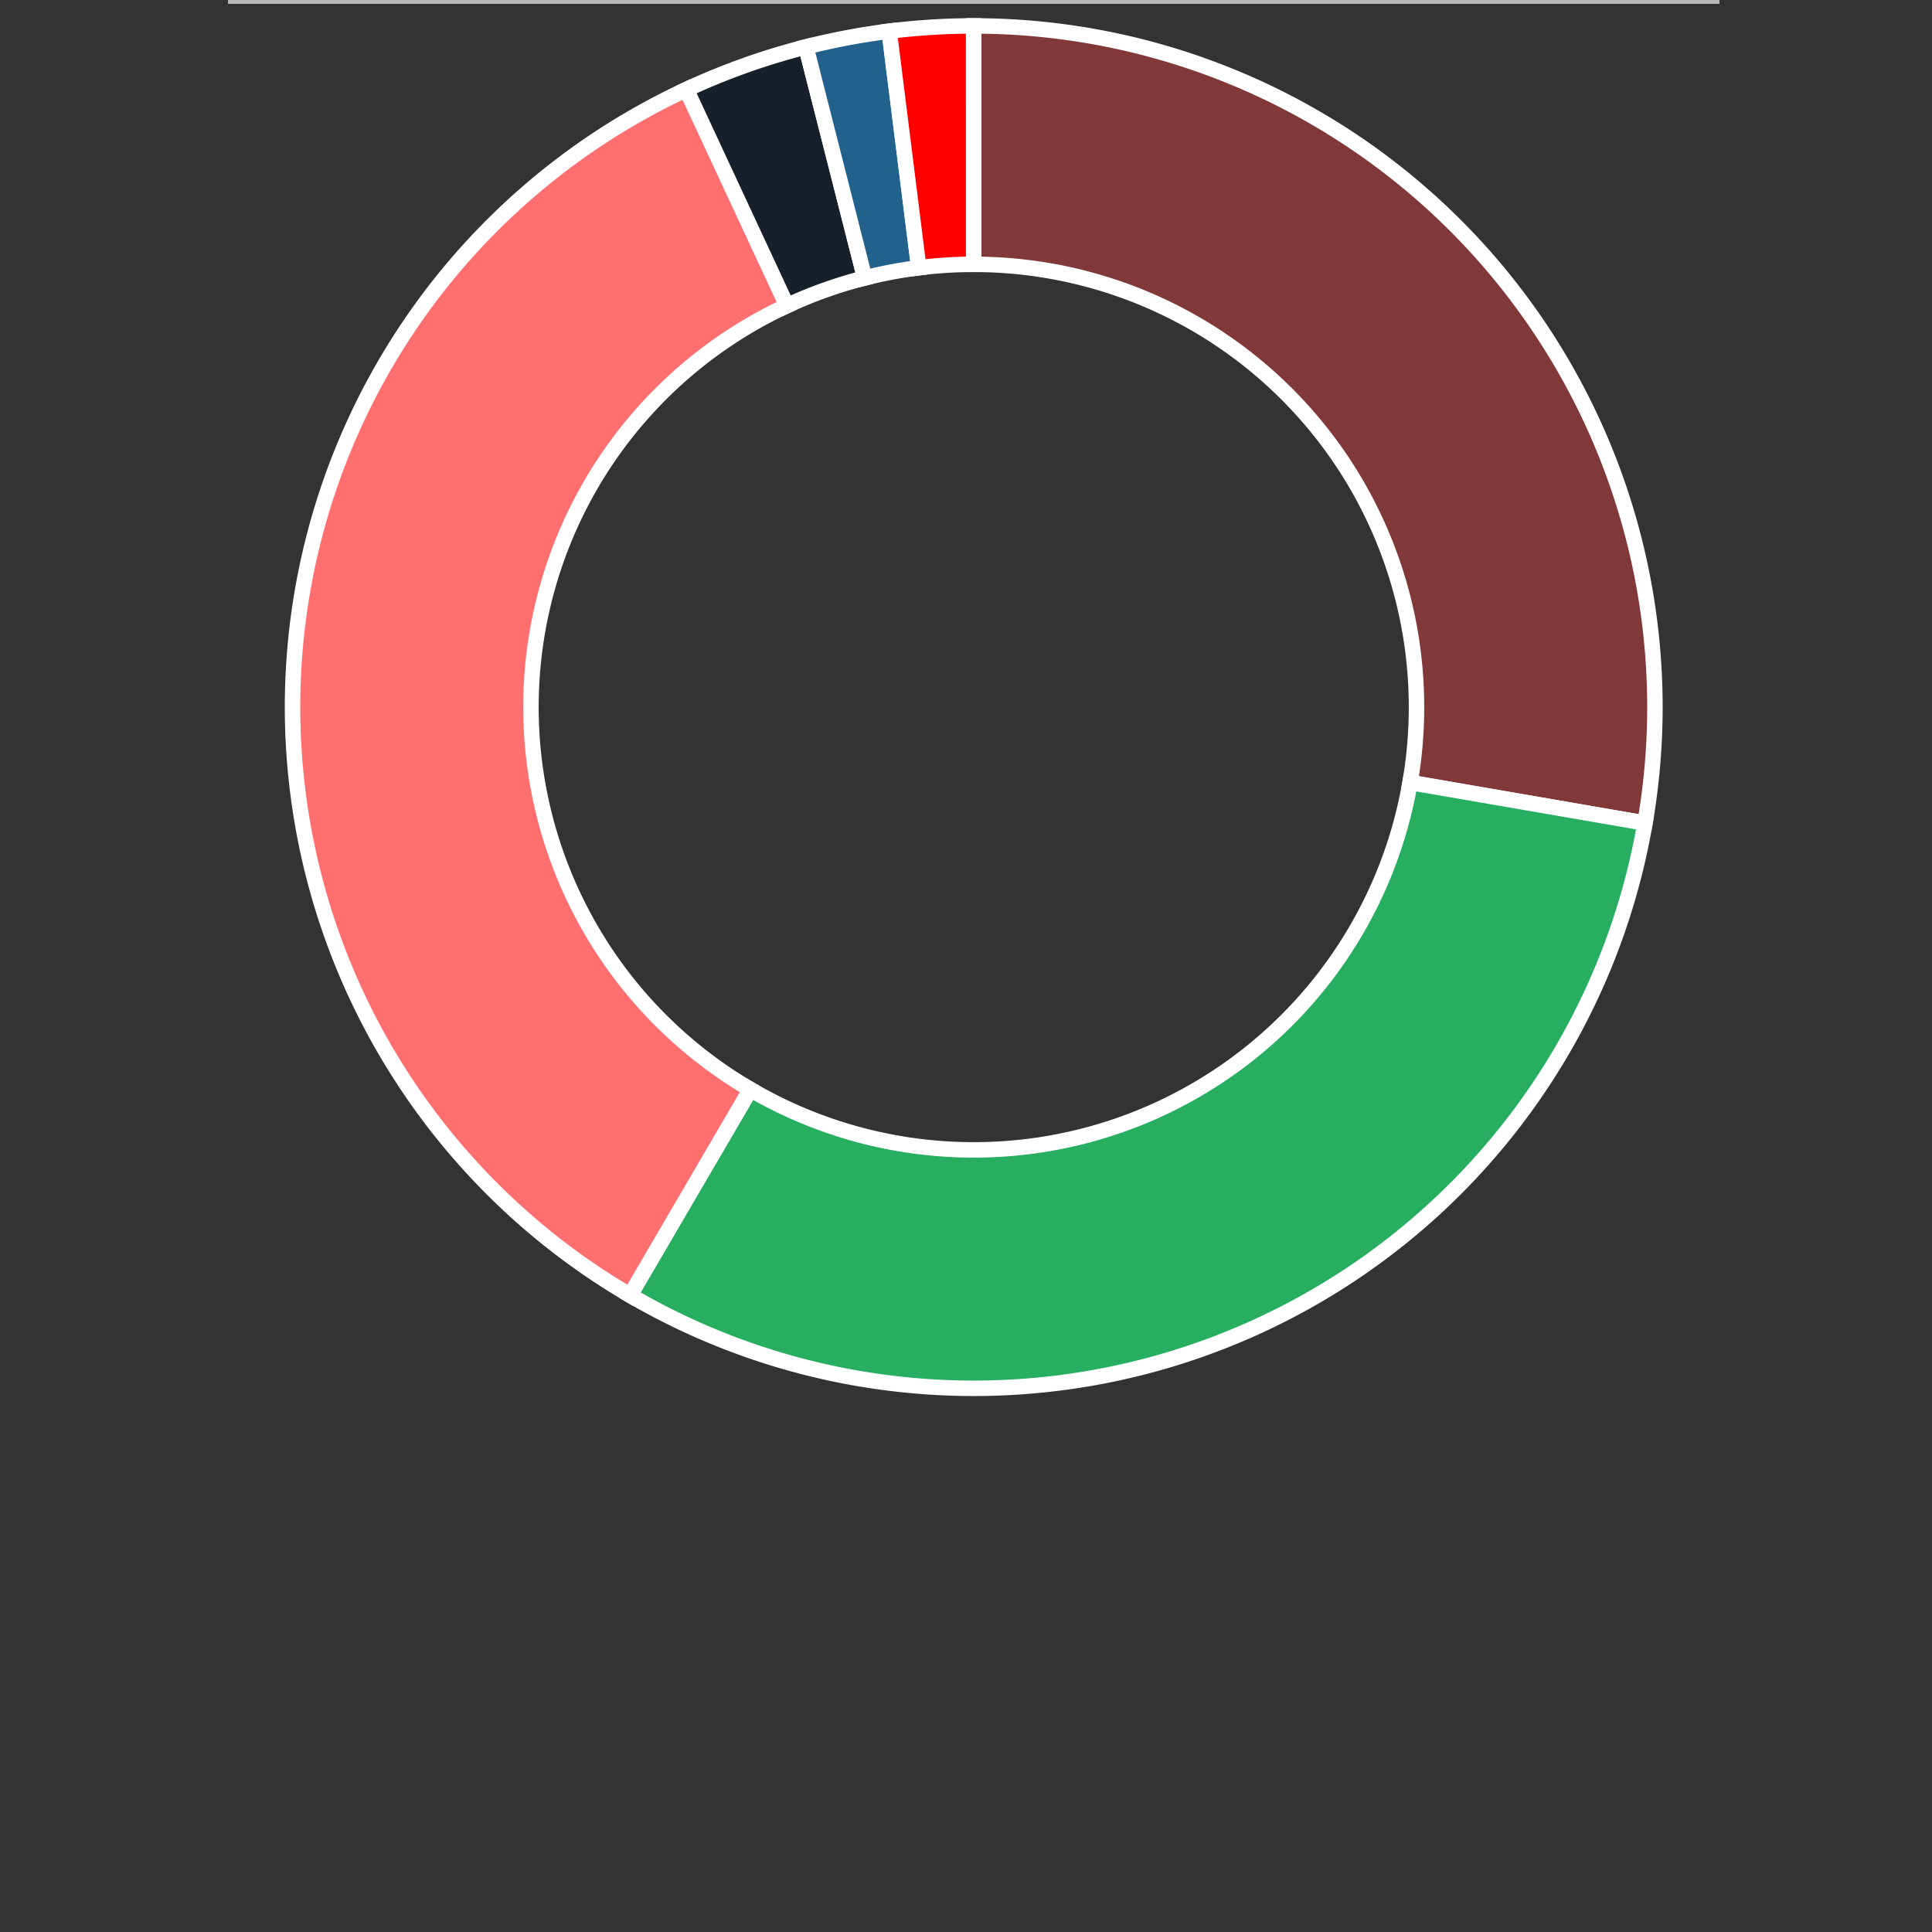 <svg id="SvgjsSvg2261" width="250" height="250" xmlns="http://www.w3.org/2000/svg" version="1.1" xmlns:xlink="http://www.w3.org/1999/xlink" xmlns:svgjs="http://svgjs.com/svgjs" class="apexcharts-svg" xmlns:data="ApexChartsNS" transform="translate(0, 0)" style="background: transparent;"><rect width="100%" height="100%" fill="#333333" stroke="none"/><g id="SvgjsG2263" class="apexcharts-inner apexcharts-graphical" transform="translate(29.5, 0)"><defs id="SvgjsDefs2262"><clipPath id="gridRectMask5l6sv3f1"><rect id="SvgjsRect2264" width="195" height="217" x="-1" y="-1" rx="0" ry="0" fill="#ffffff" opacity="0" stroke-width="0" stroke="none" stroke-dasharray="0"></rect></clipPath><clipPath id="gridRectMarkerMask5l6sv3f1"><rect id="SvgjsRect2265" width="195" height="217" x="-1" y="-1" rx="0" ry="0" fill="#ffffff" opacity="1" stroke-width="0" stroke="none" stroke-dasharray="0"></rect></clipPath></defs><g id="SvgjsG2267" class="apexcharts-pie" data:innerTranslateX="0" data:innerTranslateY="-25"><g id="SvgjsG2268" transform="translate(0, -5) scale(1)"><circle id="SvgjsCircle2269" r="57.295" cx="96.5" cy="96.5" fill="transparent"></circle><g id="SvgjsG2270"><g id="apexcharts-series-0" class="apexcharts-series apexcharts-pie-series" seriesName="Ongoing" rel="1"><path id="apexcharts-donut-slice-0" d="M 96.5 8.354 A 88.146 88.146 0 0 1 183.36 111.506 L 152.959 106.254 A 57.295 57.295 0 0 0 96.5 39.205 L 96.5 8.354 z" fill="rgba(128,56,56,1)" fill-opacity="1" stroke="#ffffff" stroke-opacity="1" stroke-linecap="butt" stroke-width="2" stroke-dasharray="0" class="apexcharts-pie-area" index="0" j="0" data:angle="99.8019801980198" data:startAngle="0" data:strokeWidth="2" data:value="28" data:pathOrig="M 96.5 8.353658536585357 A 88.14634146341464 88.14634146341464 0 0 1 183.35958251837303 111.50634659465241 L 152.95872863694248 106.25412528652407 A 57.295121951219514 57.295121951219514 0 0 0 96.5 39.204878048780486 L 96.5 8.353658536585357 z"></path></g><g id="apexcharts-series-1" class="apexcharts-series apexcharts-pie-series" seriesName="Delivered" rel="2"><path id="apexcharts-donut-slice-1" d="M 183.36 111.506 A 88.146 88.146 0 0 1 52.032 172.607 L 67.596 145.97 A 57.295 57.295 0 0 0 152.959 106.254 L 183.36 111.506 z" fill="rgba(39,174,96,1)" fill-opacity="1" stroke="#ffffff" stroke-opacity="1" stroke-linecap="butt" stroke-width="2" stroke-dasharray="0" class="apexcharts-pie-area" index="0" j="1" data:angle="110.49504950495049" data:startAngle="99.8019801980198" data:strokeWidth="2" data:value="31" data:pathOrig="M 183.35958251837303 111.50634659465241 A 88.14634146341464 88.14634146341464 0 0 1 52.03168125601503 172.60746442674494 L 67.59559281640976 145.9698518773842 A 57.295121951219514 57.295121951219514 0 0 0 152.95872863694248 106.25412528652407 L 183.35958251837303 111.50634659465241 z"></path></g><g id="apexcharts-series-2" class="apexcharts-series apexcharts-pie-series" seriesName="Pending" rel="3"><path id="apexcharts-donut-slice-2" d="M 52.032 172.607 A 88.146 88.146 0 0 1 59.317 16.58 L 72.331 44.552 A 57.295 57.295 0 0 0 67.596 145.97 L 52.032 172.607 z" fill="rgba(255,111,112,1)" fill-opacity="1" stroke="#ffffff" stroke-opacity="1" stroke-linecap="butt" stroke-width="2" stroke-dasharray="0" class="apexcharts-pie-area" index="0" j="2" data:angle="124.75247524752473" data:startAngle="210.2970297029703" data:strokeWidth="2" data:value="35" data:pathOrig="M 52.03168125601503 172.60746442674494 A 88.14634146341464 88.14634146341464 0 0 1 59.31678522262694 16.580127301123426 L 72.33091039470752 44.55208274573023 A 57.295121951219514 57.295121951219514 0 0 0 67.59559281640976 145.9698518773842 L 52.03168125601503 172.60746442674494 z"></path></g><g id="apexcharts-series-3" class="apexcharts-series apexcharts-pie-series" seriesName="Canceled" rel="4"><path id="apexcharts-donut-slice-3" d="M 59.317 16.58 A 88.146 88.146 0 0 1 74.791 11.069 L 82.389 40.97 A 57.295 57.295 0 0 0 72.331 44.552 L 59.317 16.58 z" fill="rgba(23,32,42,1)" fill-opacity="1" stroke="#ffffff" stroke-opacity="1" stroke-linecap="butt" stroke-width="2" stroke-dasharray="0" class="apexcharts-pie-area" index="0" j="3" data:angle="10.693069306930681" data:startAngle="335.049504950495" data:strokeWidth="2" data:value="3" data:pathOrig="M 59.31678522262694 16.580127301123426 A 88.14634146341464 88.14634146341464 0 0 1 74.79141538314988 11.0686540705465 L 82.38941999904742 40.96962514585523 A 57.295121951219514 57.295121951219514 0 0 0 72.33091039470752 44.55208274573023 L 59.31678522262694 16.580127301123426 z"></path></g><g id="apexcharts-series-4" class="apexcharts-series apexcharts-pie-series" seriesName="Returned" rel="5"><path id="apexcharts-donut-slice-4" d="M 74.791 11.069 A 88.146 88.146 0 0 1 85.561 9.035 L 89.39 39.648 A 57.295 57.295 0 0 0 82.389 40.97 L 74.791 11.069 z" fill="rgba(33,97,140,1)" fill-opacity="1" stroke="#ffffff" stroke-opacity="1" stroke-linecap="butt" stroke-width="2" stroke-dasharray="0" class="apexcharts-pie-area" index="0" j="4" data:angle="7.128712871287121" data:startAngle="345.7425742574257" data:strokeWidth="2" data:value="2" data:pathOrig="M 74.79141538314988 11.0686540705465 A 88.14634146341464 88.14634146341464 0 0 1 85.56114897696776 9.035041006807774 L 89.38974683502904 39.64777665442505 A 57.295121951219514 57.295121951219514 0 0 0 82.38941999904742 40.96962514585523 L 74.79141538314988 11.0686540705465 z"></path></g><g id="apexcharts-series-5" class="apexcharts-series apexcharts-pie-series" seriesName="Failedxtoxdeliver" rel="6"><path id="apexcharts-donut-slice-5" d="M 85.561 9.035 A 88.146 88.146 0 0 1 96.485 8.354 L 96.49 39.205 A 57.295 57.295 0 0 0 89.39 39.648 L 85.561 9.035 z" fill="rgba(255,0,0,1)" fill-opacity="1" stroke="#ffffff" stroke-opacity="1" stroke-linecap="butt" stroke-width="2" stroke-dasharray="0" class="apexcharts-pie-area" index="0" j="5" data:angle="7.128712871287121" data:startAngle="352.8712871287128" data:strokeWidth="2" data:value="2" data:pathOrig="M 85.56114897696776 9.035041006807774 A 88.14634146341464 88.14634146341464 0 0 1 96.48461556125686 8.353659879130902 L 96.49000011481695 39.20487892143509 A 57.295121951219514 57.295121951219514 0 0 0 89.38974683502904 39.64777665442505 L 85.56114897696776 9.035041006807774 z"></path></g></g></g></g><line id="SvgjsLine2283" x1="0" y1="0" x2="193" y2="0" stroke="#b6b6b6" stroke-dasharray="0" stroke-width="1" class="apexcharts-ycrosshairs"></line><line id="SvgjsLine2284" x1="0" y1="0" x2="193" y2="0" stroke-dasharray="0" stroke-width="0" class="apexcharts-ycrosshairs-hidden"></line></g></svg>